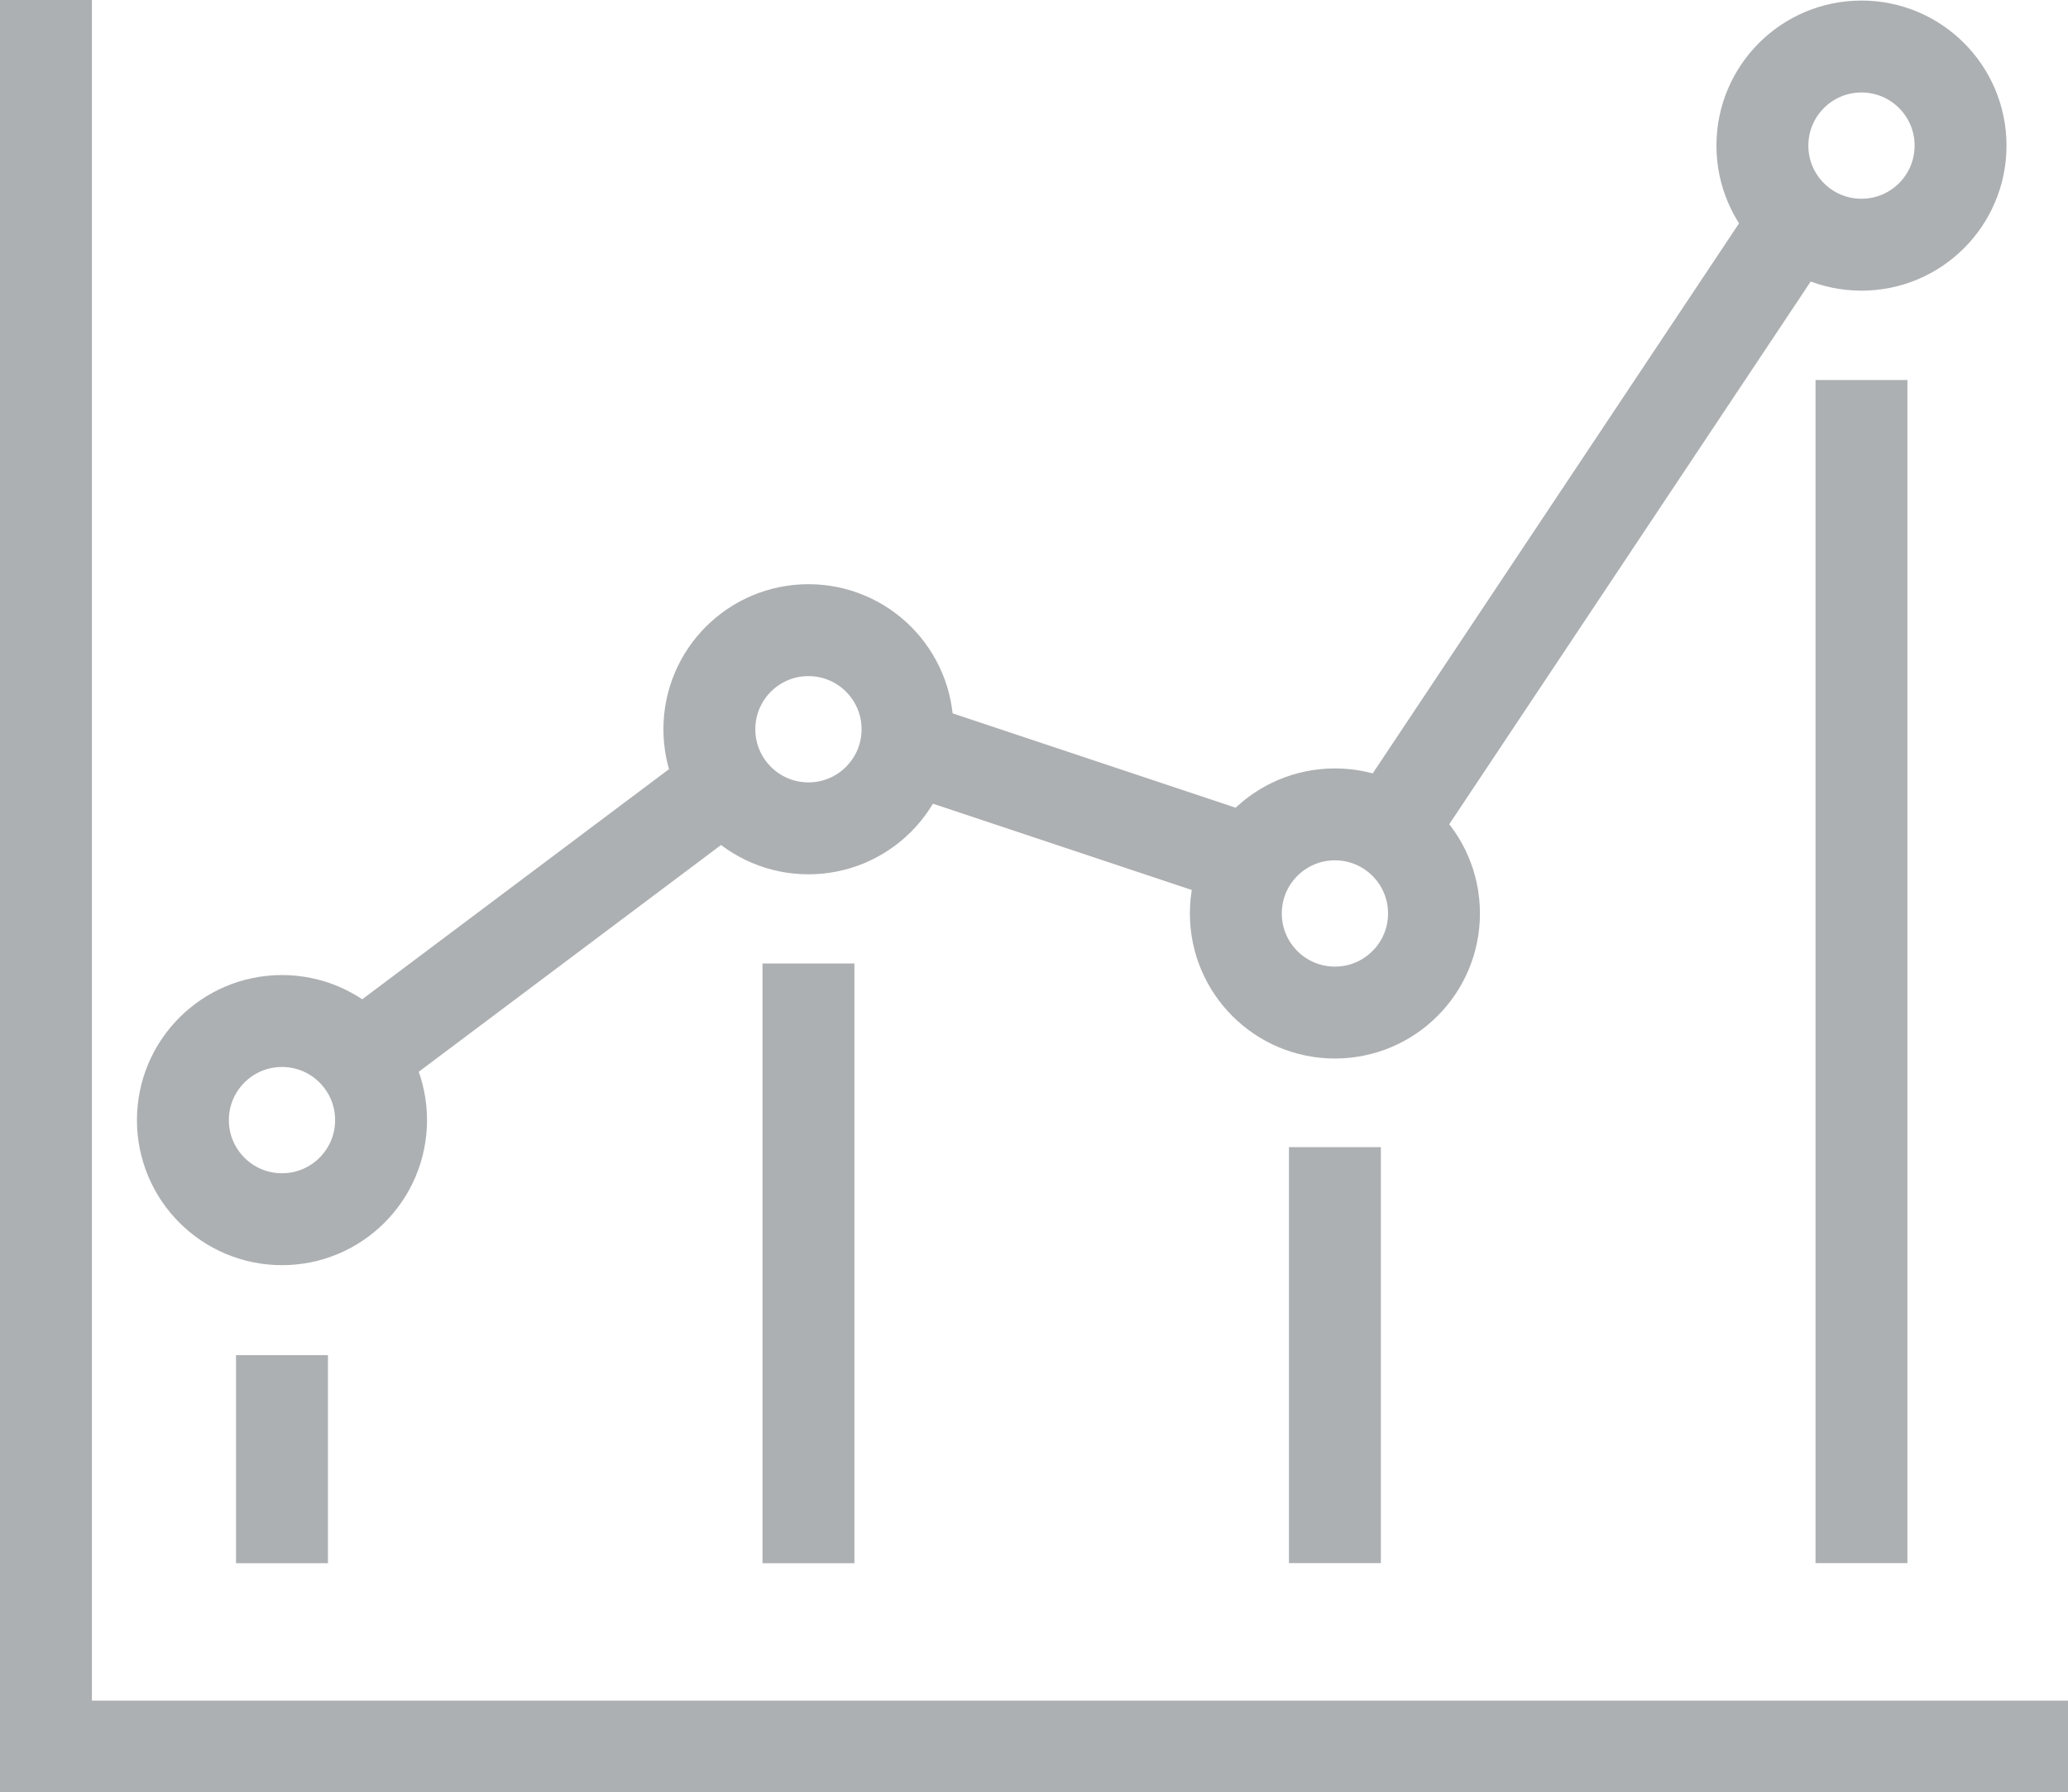 <svg xmlns="http://www.w3.org/2000/svg" width="22.5" height="19.497" viewBox="0 0 22.5 19.497">
  <g id="그룹_165227" data-name="그룹 165227" transform="translate(-19.679 -490.766)">
    <path id="패스_85921" data-name="패스 85921" d="M.5,0V19h22" transform="translate(19.679 490.766)" fill="none" stroke="#adb0b2" stroke-miterlimit="10" stroke-width="1"/>
    <line id="선_3972" data-name="선 3972" y1="12.87" transform="translate(39.932 494.9)" fill="none" stroke="#adb0b2" stroke-miterlimit="10" stroke-width="1"/>
    <line id="선_3973" data-name="선 3973" y1="4.525" transform="translate(34.203 503.245)" fill="none" stroke="#adb0b2" stroke-miterlimit="10" stroke-width="1"/>
    <line id="선_3974" data-name="선 3974" y1="2.263" transform="translate(22.747 505.508)" fill="none" stroke="#adb0b2" stroke-miterlimit="10" stroke-width="1"/>
    <line id="선_3975" data-name="선 3975" y1="6.524" transform="translate(28.475 501.247)" fill="none" stroke="#adb0b2" stroke-miterlimit="10" stroke-width="1"/>
    <g id="타원_2" data-name="타원 2" transform="translate(22.169 502.373)" fill="none" stroke="#adb0b2" stroke-linecap="round" stroke-linejoin="round" stroke-miterlimit="10" stroke-width="1">
      <circle cx="0.578" cy="0.578" r="0.578" stroke="none"/>
      <circle cx="0.578" cy="0.578" r="1.078" fill="none"/>
    </g>
    <g id="타원_3" data-name="타원 3" transform="translate(27.897 498.121)" fill="none" stroke="#adb0b2" stroke-linecap="round" stroke-linejoin="round" stroke-miterlimit="10" stroke-width="1">
      <circle cx="0.578" cy="0.578" r="0.578" stroke="none"/>
      <circle cx="0.578" cy="0.578" r="1.078" fill="none"/>
    </g>
    <g id="타원_4" data-name="타원 4" transform="translate(33.625 500.125)" fill="none" stroke="#adb0b2" stroke-linecap="round" stroke-linejoin="round" stroke-miterlimit="10" stroke-width="1">
      <circle cx="0.578" cy="0.578" r="0.578" stroke="none"/>
      <circle cx="0.578" cy="0.578" r="1.078" fill="none"/>
    </g>
    <g id="타원_5" data-name="타원 5" transform="translate(39.354 491.772)" fill="none" stroke="#adb0b2" stroke-linecap="round" stroke-linejoin="round" stroke-miterlimit="10" stroke-width="1">
      <circle cx="0.578" cy="0.578" r="0.578" stroke="none"/>
      <circle cx="0.578" cy="0.578" r="1.078" fill="none"/>
    </g>
    <line id="선_3976" data-name="선 3976" y1="2.619" x2="3.492" transform="translate(23.951 499.394)" fill="none" stroke="#adb0b2" stroke-linecap="square" stroke-miterlimit="10" stroke-width="1"/>
    <line id="선_3977" data-name="선 3977" x2="2.619" y2="0.873" transform="translate(30.061 499.059)" fill="none" stroke="#adb0b2" stroke-linecap="square" stroke-miterlimit="10" stroke-width="1"/>
    <line id="선_3978" data-name="선 3978" y1="5" x2="4" transform="matrix(0.996, -0.087, 0.087, 0.996, 34.79, 494.184)" fill="none" stroke="#adb0b2" stroke-linecap="square" stroke-miterlimit="10" stroke-width="1"/>
  </g>
</svg>
